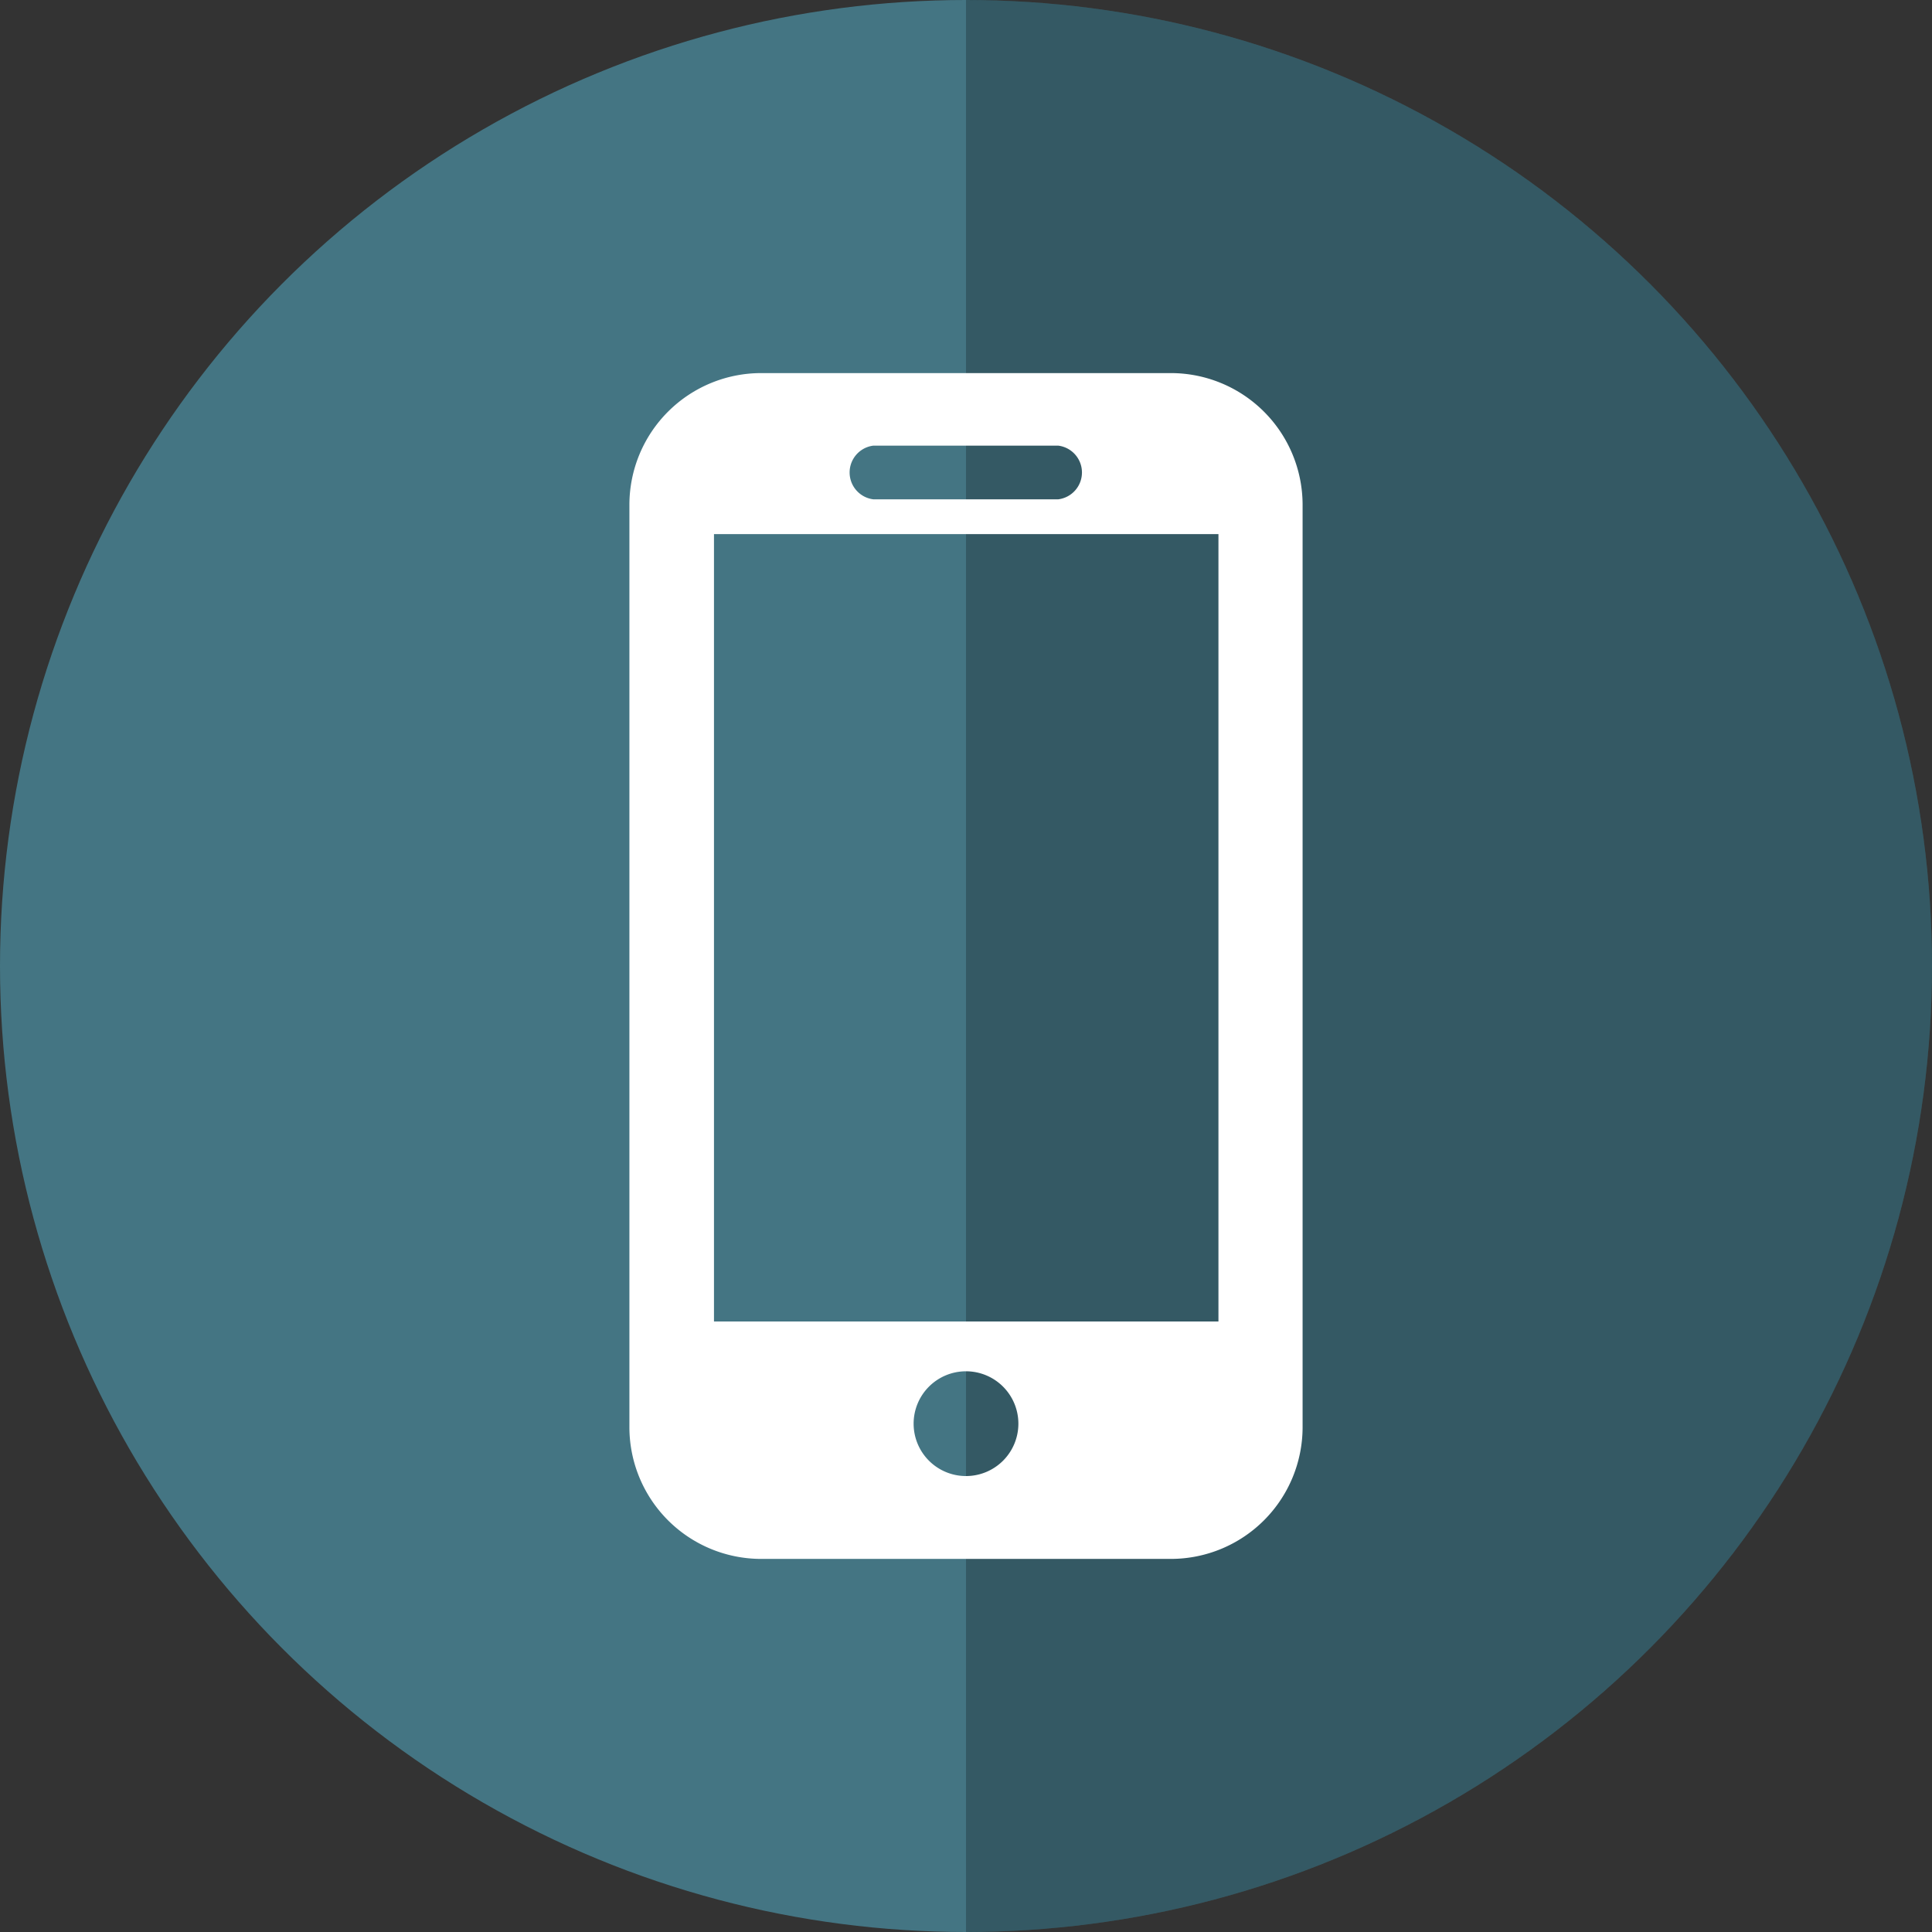 <svg xmlns="http://www.w3.org/2000/svg" viewBox="0 0 45 45"><rect x="0" y="0" width="45" height="45" fill="#333333" stroke="none"/><defs><style>.cls-1{fill:#447583;}.cls-2{opacity:0.24;}.cls-3{fill:#fff;}</style></defs><title>Asset 2xxxhdpi</title><g id="Layer_2" data-name="Layer 2"><g id="Layer_1-2" data-name="Layer 1"><circle class="cls-1" cx="22.5" cy="22.5" r="22.5"/><path class="cls-2" d="M22.5,0V45a22.5,22.5,0,0,0,0-45Z"/><path class="cls-3" d="M27.28,8.69H17.72a3.07,3.07,0,0,0-3.06,3.06v21.5a3.07,3.07,0,0,0,3.06,3.06h9.56a3.07,3.07,0,0,0,3.06-3.06V11.75A3.07,3.07,0,0,0,27.28,8.69Zm-6.94,1.69h4.31a.63.63,0,0,1,0,1.25H20.34a.63.63,0,0,1,0-1.25Zm2.16,24a1.22,1.22,0,1,1,1.22-1.22A1.22,1.22,0,0,1,22.5,34.38Zm5.88-3.6H16.63V12.44H28.38Z"/></g></g></svg>